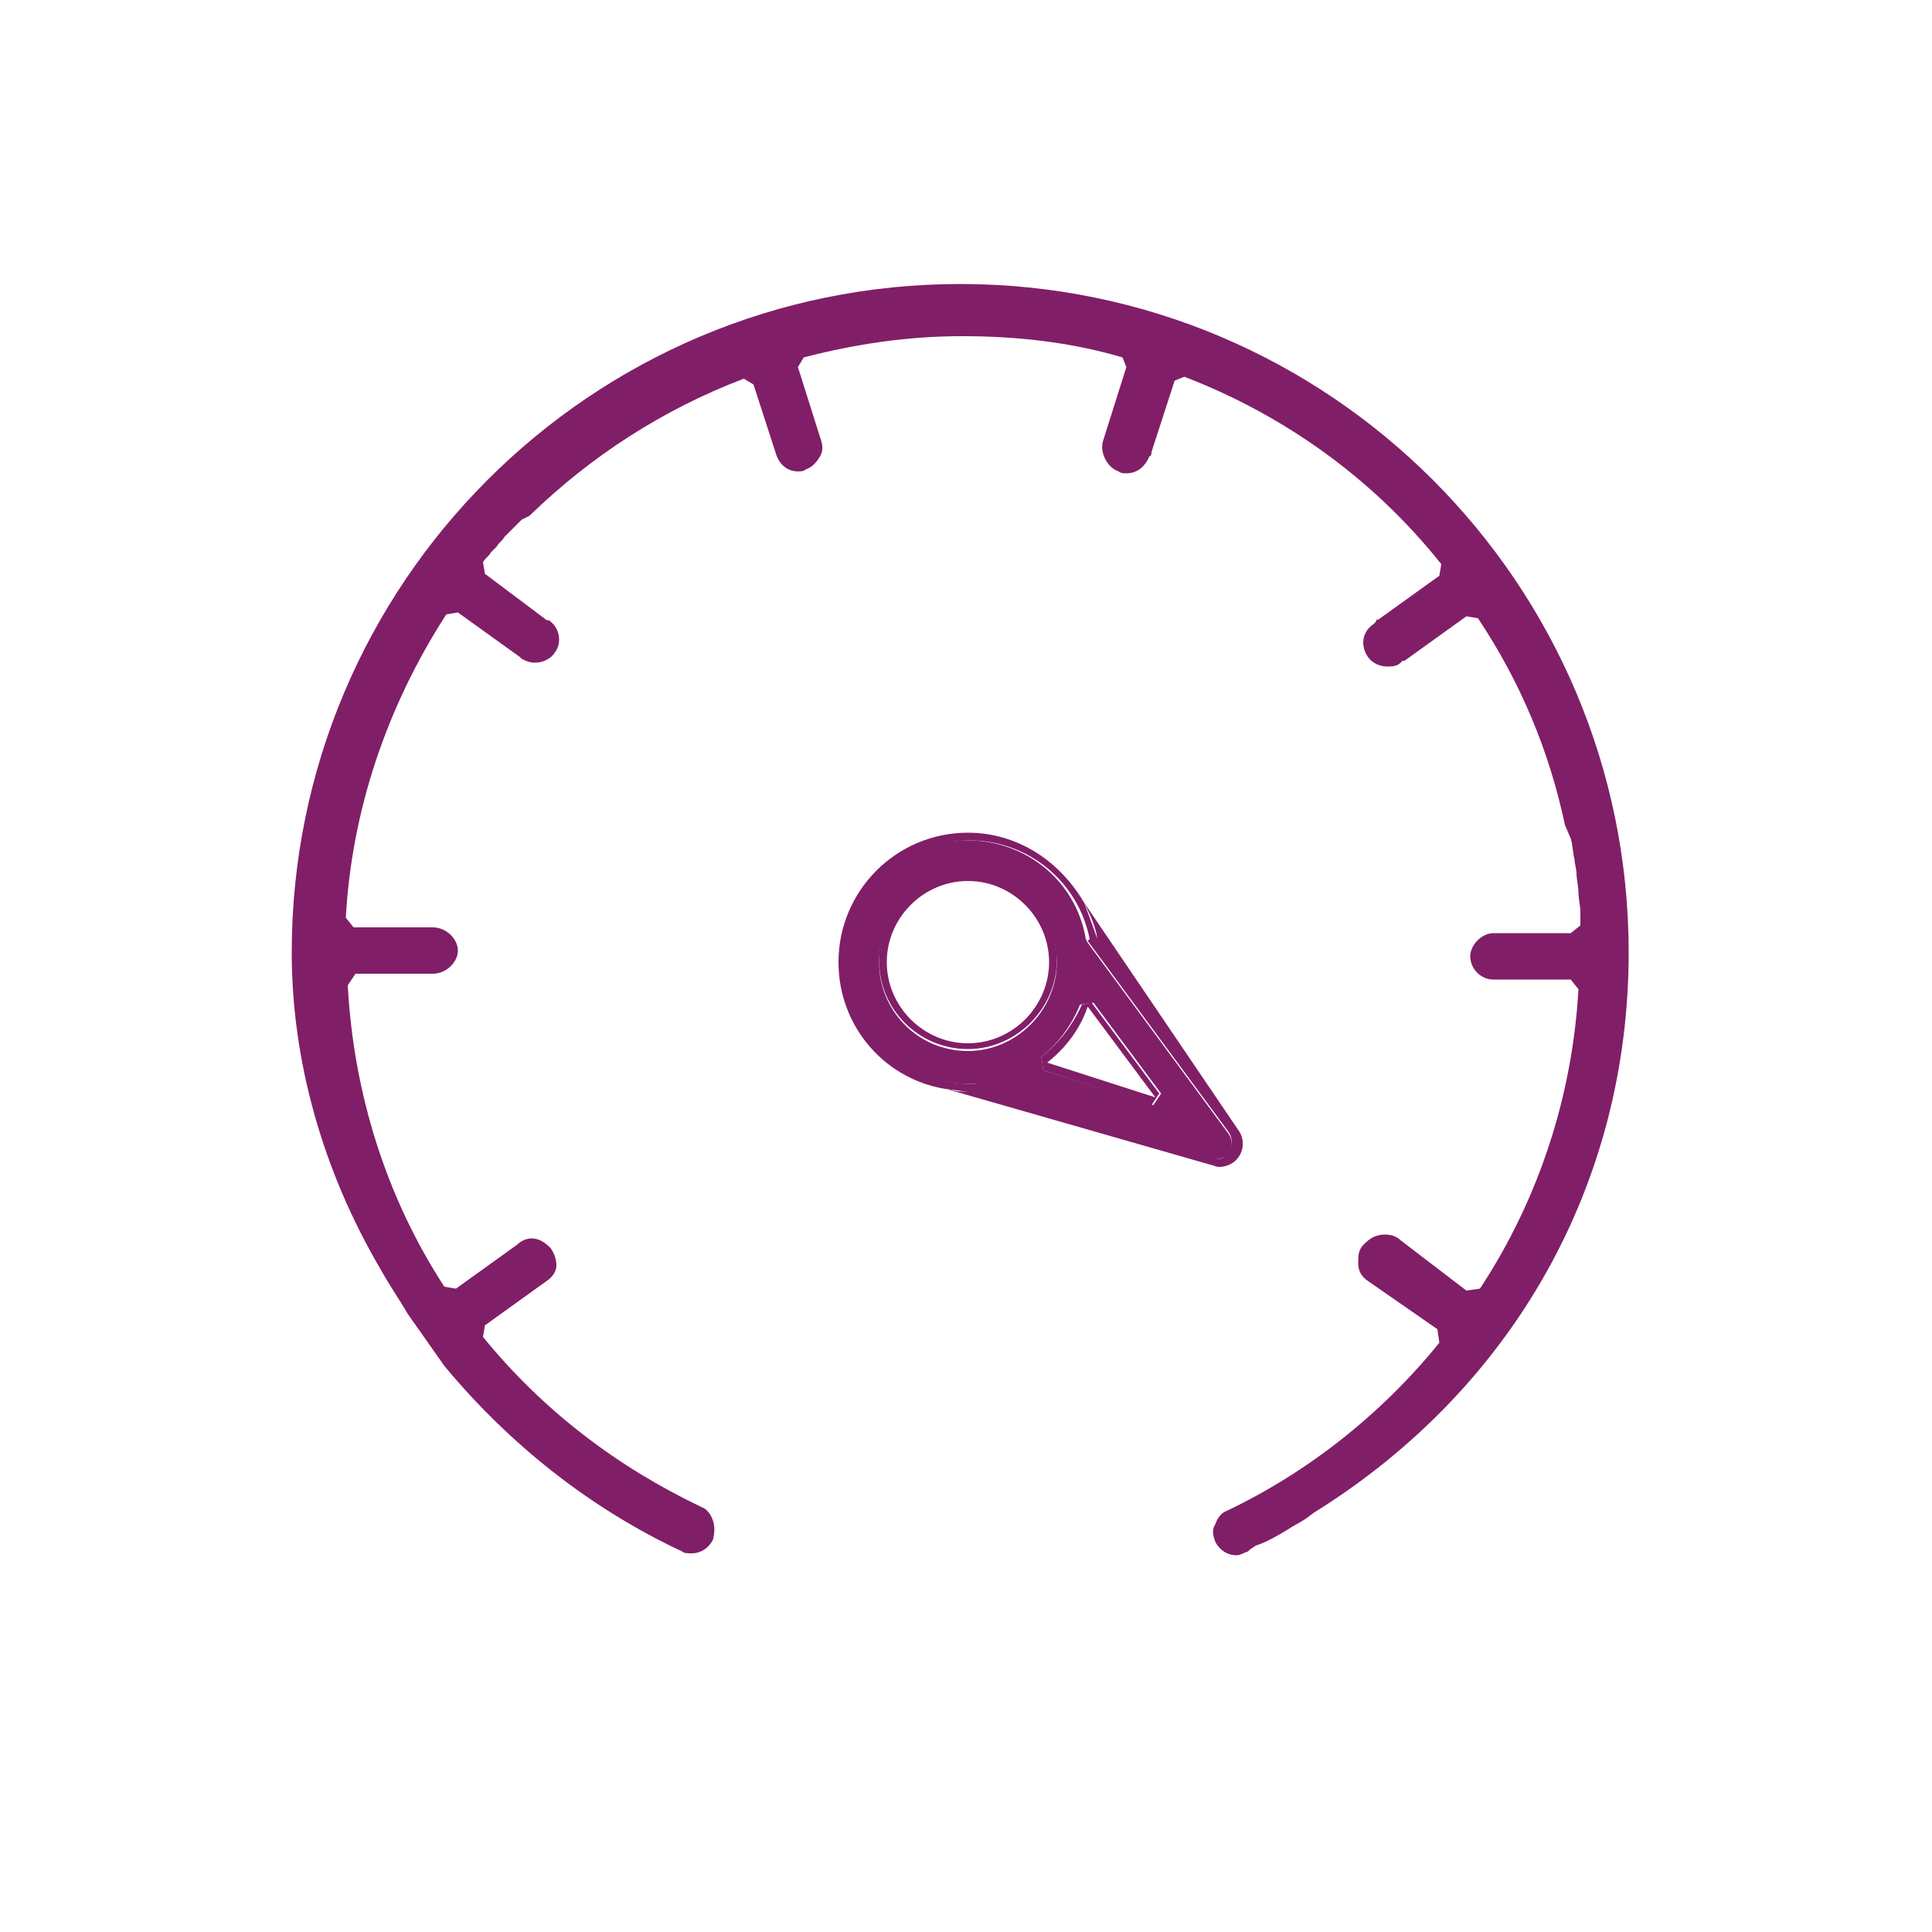 <?xml version="1.0" encoding="utf-8"?>
<!-- Generator: Adobe Illustrator 18.1.1, SVG Export Plug-In . SVG Version: 6.00 Build 0)  -->
<svg version="1.1" xmlns="http://www.w3.org/2000/svg" xmlns:xlink="http://www.w3.org/1999/xlink" x="0px" y="0px"
	 viewBox="0 0 100 100" enable-background="new 0 0 100 100" xml:space="preserve">
<g id="GUIDES">
</g>
<g id="ICONS_-_BLACK" display="none">
	<g display="inline">
		<g>
			<g>
				<path d="M49.1,56.4L49.1,56.4C49,56.4,49.1,56.4,49.1,56.4z"/>
				<path d="M56,46.6c0.2,0.5,0.7,1.9,0.7,1.9C56.5,47.8,56.3,47.2,56,46.6z"/>
				<path d="M49.2,56.4c0.3,0,0.6,0.1,0.9,0.1C50.2,56.4,49.5,56.4,49.2,56.4z"/>
				<path d="M50.1,43.1c-3.7,0-6.7,3-6.7,6.7c0,3.4,2.5,6.2,5.8,6.6c0.3,0,0.9,0.1,0.9,0.1c-0.3,0-0.6,0-0.9-0.1c-0.1,0-0.1,0-0.1,0
					l13.6,3.9c0.1,0,0.2,0.1,0.4,0.1c0.4,0,0.8-0.2,1-0.5c0.3-0.4,0.3-1,0-1.4l-8-11.8c-0.1-0.2-0.1-0.2,0,0
					c0.3,0.6,0.6,1.2,0.7,1.9c0,0-0.5-1.4-0.7-1.9C54.8,44.5,52.6,43.1,50.1,43.1z M56.3,48.7L56.3,48.7l7.3,9.9
					c0.2,0.3,0.2,0.7,0,1C63.5,59.8,63.3,60,63,60c-0.1,0-0.2,0-0.2,0l-12.2-3.9l-0.1,0c0,0-0.3,0-0.3,0c-3.5,0-6.3-2.8-6.3-6.3
					s2.8-6.3,6.3-6.3c3,0,5.6,2.1,6.2,5.1L56.3,48.7z"/>
				<path d="M50.1,45.1c-2.6,0-4.6,2.1-4.6,4.6c0,2.6,2.1,4.6,4.6,4.6s4.6-2.1,4.6-4.6C54.7,47.2,52.6,45.1,50.1,45.1z M50.1,54
					c-2.3,0-4.2-1.9-4.2-4.2s1.9-4.2,4.2-4.2s4.2,1.9,4.2,4.2S52.4,54,50.1,54z"/>
				<path d="M53.9,54.7l0.1,0.7l5.6,1.8l0.4-0.6l-3.5-4.7L56,52C55.5,53.1,54.8,54,53.9,54.7z M56.3,52.1l3.5,4.7l-5.6-1.8
					C55.1,54.3,55.9,53.3,56.3,52.1z"/>
				<path d="M50.1,43.5c-3.5,0-6.3,2.8-6.3,6.3s2.8,6.3,6.3,6.3c0.1,0,0.3,0,0.3,0l0.1,0l12.2,3.9c0.1,0,0.2,0,0.2,0
					c0.3,0,0.5-0.1,0.7-0.3c0.2-0.3,0.2-0.7,0-1l-7.3-9.9l0,0l-0.1-0.2C55.7,45.6,53.1,43.5,50.1,43.5z M50.1,54.4
					c-2.6,0-4.6-2.1-4.6-4.6c0-2.6,2.1-4.6,4.6-4.6s4.6,2.1,4.6,4.6C54.7,52.3,52.6,54.4,50.1,54.4z M56.6,51.9l3.5,4.7l-0.4,0.6
					L54,55.4l-0.1-0.7c0.9-0.7,1.6-1.7,2-2.7L56.6,51.9z"/>
				<path d="M64,80.5c-0.5,0-0.9-0.3-1.1-0.7c-0.1-0.3-0.2-0.6,0-0.9c0.1-0.3,0.3-0.6,0.6-0.7c4.2-2,8-5,11-8.7l-0.1-0.7l-3.6-2.5
					c-0.3-0.2-0.5-0.5-0.5-0.9c0-0.4,0-0.7,0.3-1c0.3-0.3,0.6-0.5,1.1-0.5c0.3,0,0.6,0.1,0.8,0.3l3.4,2.6l0.7-0.1
					c3.1-4.7,4.8-10.1,5.1-15.5l-0.4-0.5l-4,0c-0.7,0-1.2-0.6-1.2-1.2s0.6-1.2,1.2-1.2h4l0.5-0.4l0-0.5l0-0.2c0-0.3-0.1-0.7-0.1-1
					c0-0.3-0.1-0.7-0.1-1c0-0.2-0.1-0.5-0.1-0.7c-0.1-0.4-0.1-0.8-0.2-1.1L81,42.7c-0.8-3.8-2.3-7.4-4.5-10.7l-0.6-0.1l-3.2,2.3l0,0
					l-0.1,0l-0.1,0.1c-0.2,0.2-0.5,0.2-0.7,0.2c-0.4,0-0.8-0.2-1-0.5c-0.4-0.6-0.3-1.3,0.3-1.7l0.1-0.1l0.1-0.2l0,0.1l3.2-2.3
					l0.1-0.6c-3.5-4.4-8.1-7.7-13.3-9.7l-0.5,0.2l-1.2,3.7c0,0.1,0,0.2-0.1,0.2c-0.2,0.5-0.6,0.9-1.2,0.9c-0.1,0-0.3,0-0.4-0.1
					c-0.6-0.2-1-1-0.8-1.6l1.2-3.8l-0.2-0.5c-2.7-0.8-5.5-1.1-8.3-1.1c-2.8,0-5.5,0.4-8.2,1.1L41.3,19l1.2,3.8
					c0.1,0.3,0.1,0.6-0.1,0.9c-0.2,0.3-0.4,0.5-0.7,0.6c-0.1,0.1-0.3,0.1-0.4,0.1c-0.5,0-0.9-0.3-1.1-0.8l-1.2-3.7l-0.5-0.3
					c-4.2,1.6-7.9,4-11.1,7.1L27,26.9c-0.3,0.3-0.6,0.6-0.9,0.9c-0.1,0.2-0.3,0.3-0.4,0.5l-0.3,0.3c-0.1,0.2-0.3,0.3-0.4,0.5
					l0.1,0.6l3.2,2.4l0.1,0c0.6,0.4,0.7,1.2,0.3,1.7c-0.2,0.3-0.6,0.5-1,0.5c-0.3,0-0.5-0.1-0.7-0.2l-0.1-0.1l0,0l-3.2-2.3l-0.6,0.1
					C20,36.6,18.2,42,17.9,47.5l0.4,0.5l4.1,0c0.7,0,1.3,0.6,1.3,1.2s-0.6,1.2-1.3,1.2h-4L18,51c0.3,5.6,2,11,5,15.6l0.6,0.1
					l3.2-2.3c0.2-0.2,0.5-0.3,0.7-0.3c0.4,0,0.7,0.2,1,0.5c0.2,0.3,0.3,0.6,0.3,0.9s-0.2,0.6-0.5,0.8l-3.2,2.3l-0.1,0.6
					c3.1,3.8,6.9,6.7,11.3,8.8c0.3,0.1,0.5,0.4,0.6,0.7c0.1,0.3,0.1,0.6,0,1c-0.2,0.4-0.6,0.7-1.1,0.7c-0.2,0-0.4,0-0.5-0.1
					c-4.7-2.2-8.9-5.5-12.3-9.6L23,70.7L21.1,68c-0.4-0.7-0.9-1.4-1.4-2.3c-3-5.1-4.6-10.8-4.6-16.4c0-19.1,15.5-34.6,34.6-34.6
					s34.6,15.5,34.6,34.6c0,12-6,22.6-16.3,29l-0.4,0.3c-0.3,0.2-0.7,0.4-1,0.6c-0.5,0.3-1,0.6-1.6,0.8l-0.3,0.2l-0.1,0.1
					C64.3,80.4,64.2,80.5,64,80.5z"/>
			</g>
		</g>
	</g>
</g>
<g id="ICONS_-_DARK_PURPLE" display="none">
	<g display="inline">
		<g>
			<g>
				<path fill="#4F2556" d="M49.1,56.4L49.1,56.4C49,56.4,49.1,56.4,49.1,56.4z"/>
				<path fill="#4F2556" d="M56,46.6c0.2,0.5,0.7,1.9,0.7,1.9C56.5,47.8,56.3,47.2,56,46.6z"/>
				<path fill="#4F2556" d="M49.2,56.4c0.3,0,0.6,0.1,0.9,0.1C50.2,56.4,49.5,56.4,49.2,56.4z"/>
				<path fill="#4F2556" d="M50.1,43.1c-3.7,0-6.7,3-6.7,6.7c0,3.4,2.5,6.2,5.8,6.6c0.3,0,0.9,0.1,0.9,0.1c-0.3,0-0.6,0-0.9-0.1
					c-0.1,0-0.1,0-0.1,0l13.6,3.9c0.1,0,0.2,0.1,0.4,0.1c0.4,0,0.8-0.2,1-0.5c0.3-0.4,0.3-1,0-1.4l-8-11.8c-0.1-0.2-0.1-0.2,0,0
					c0.3,0.6,0.6,1.2,0.7,1.9c0,0-0.5-1.4-0.7-1.9C54.8,44.5,52.6,43.1,50.1,43.1z M56.3,48.7L56.3,48.7l7.3,9.9
					c0.2,0.3,0.2,0.7,0,1C63.5,59.8,63.3,60,63,60c-0.1,0-0.2,0-0.2,0l-12.2-3.9l-0.1,0c0,0-0.3,0-0.3,0c-3.5,0-6.3-2.8-6.3-6.3
					s2.8-6.3,6.3-6.3c3,0,5.6,2.1,6.2,5.1L56.3,48.7z"/>
				<path fill="#4F2556" d="M50.1,45.1c-2.6,0-4.6,2.1-4.6,4.6c0,2.6,2.1,4.6,4.6,4.6s4.6-2.1,4.6-4.6
					C54.7,47.2,52.6,45.1,50.1,45.1z M50.1,54c-2.3,0-4.2-1.9-4.2-4.2s1.9-4.2,4.2-4.2s4.2,1.9,4.2,4.2S52.4,54,50.1,54z"/>
				<path fill="#4F2556" d="M53.9,54.7l0.1,0.7l5.6,1.8l0.4-0.6l-3.5-4.7L56,52C55.5,53.1,54.8,54,53.9,54.7z M56.3,52.1l3.5,4.7
					l-5.6-1.8C55.1,54.3,55.9,53.3,56.3,52.1z"/>
				<path fill="#4F2556" d="M50.1,43.5c-3.5,0-6.3,2.8-6.3,6.3s2.8,6.3,6.3,6.3c0.1,0,0.3,0,0.3,0l0.1,0l12.2,3.9c0.1,0,0.2,0,0.2,0
					c0.3,0,0.5-0.1,0.7-0.3c0.2-0.3,0.2-0.7,0-1l-7.3-9.9l0,0l-0.1-0.2C55.7,45.6,53.1,43.5,50.1,43.5z M50.1,54.4
					c-2.6,0-4.6-2.1-4.6-4.6c0-2.6,2.1-4.6,4.6-4.6s4.6,2.1,4.6,4.6C54.7,52.3,52.6,54.4,50.1,54.4z M56.6,51.9l3.5,4.7l-0.4,0.6
					L54,55.4l-0.1-0.7c0.9-0.7,1.6-1.7,2-2.7L56.6,51.9z"/>
				<path fill="#4F2556" d="M64,80.5c-0.5,0-0.9-0.3-1.1-0.7c-0.1-0.3-0.2-0.6,0-0.9c0.1-0.3,0.3-0.6,0.6-0.7c4.2-2,8-5,11-8.7
					l-0.1-0.7l-3.6-2.5c-0.3-0.2-0.5-0.5-0.5-0.9c0-0.4,0-0.7,0.3-1c0.3-0.3,0.6-0.5,1.1-0.5c0.3,0,0.6,0.1,0.8,0.3l3.4,2.6l0.7-0.1
					c3.1-4.7,4.8-10.1,5.1-15.5l-0.4-0.5l-4,0c-0.7,0-1.2-0.6-1.2-1.2s0.6-1.2,1.2-1.2h4l0.5-0.4l0-0.5l0-0.2c0-0.3-0.1-0.7-0.1-1
					c0-0.3-0.1-0.7-0.1-1c0-0.2-0.1-0.5-0.1-0.7c-0.1-0.4-0.1-0.8-0.2-1.1L81,42.7c-0.8-3.8-2.3-7.4-4.5-10.7l-0.6-0.1l-3.2,2.3l0,0
					l-0.1,0l-0.1,0.1c-0.2,0.2-0.5,0.2-0.7,0.2c-0.4,0-0.8-0.2-1-0.5c-0.4-0.6-0.3-1.3,0.3-1.7l0.1-0.1l0.1-0.2l0,0.1l3.2-2.3
					l0.1-0.6c-3.5-4.4-8.1-7.7-13.3-9.7l-0.5,0.2l-1.2,3.7c0,0.1,0,0.2-0.1,0.2c-0.2,0.5-0.6,0.9-1.2,0.9c-0.1,0-0.3,0-0.4-0.1
					c-0.6-0.2-1-1-0.8-1.6l1.2-3.8l-0.2-0.5c-2.7-0.8-5.5-1.1-8.3-1.1c-2.8,0-5.5,0.4-8.2,1.1L41.3,19l1.2,3.8
					c0.1,0.3,0.1,0.6-0.1,0.9c-0.2,0.3-0.4,0.5-0.7,0.6c-0.1,0.1-0.3,0.1-0.4,0.1c-0.5,0-0.9-0.3-1.1-0.8l-1.2-3.7l-0.5-0.3
					c-4.2,1.6-7.9,4-11.1,7.1L27,26.9c-0.3,0.3-0.6,0.6-0.9,0.9c-0.1,0.2-0.3,0.3-0.4,0.5l-0.3,0.3c-0.1,0.2-0.3,0.3-0.4,0.5
					l0.1,0.6l3.2,2.4l0.1,0c0.6,0.4,0.7,1.2,0.3,1.7c-0.2,0.3-0.6,0.5-1,0.5c-0.3,0-0.5-0.1-0.7-0.2l-0.1-0.1l0,0l-3.2-2.3l-0.6,0.1
					C20,36.6,18.2,42,17.9,47.5l0.4,0.5l4.1,0c0.7,0,1.3,0.6,1.3,1.2s-0.6,1.2-1.3,1.2h-4L18,51c0.3,5.6,2,11,5,15.6l0.6,0.1
					l3.2-2.3c0.2-0.2,0.5-0.3,0.7-0.3c0.4,0,0.7,0.2,1,0.5c0.2,0.3,0.3,0.6,0.3,0.9s-0.2,0.6-0.5,0.8l-3.2,2.3l-0.1,0.6
					c3.1,3.8,6.9,6.7,11.3,8.8c0.3,0.1,0.5,0.4,0.6,0.7c0.1,0.3,0.1,0.6,0,1c-0.2,0.4-0.6,0.7-1.1,0.7c-0.2,0-0.4,0-0.5-0.1
					c-4.7-2.2-8.9-5.5-12.3-9.6L23,70.7L21.1,68c-0.4-0.7-0.9-1.4-1.4-2.3c-3-5.1-4.6-10.8-4.6-16.4c0-19.1,15.5-34.6,34.6-34.6
					s34.6,15.5,34.6,34.6c0,12-6,22.6-16.3,29l-0.4,0.3c-0.3,0.2-0.7,0.4-1,0.6c-0.5,0.3-1,0.6-1.6,0.8l-0.3,0.2l-0.1,0.1
					C64.3,80.4,64.2,80.5,64,80.5z"/>
			</g>
		</g>
	</g>
</g>
<g id="ICONS_-_WARM_GREY" display="none">
	<g display="inline">
		<g>
			<g>
				<path fill="#534C63" d="M49.1,56.4L49.1,56.4C49,56.4,49.1,56.4,49.1,56.4z"/>
				<path fill="#534C63" d="M56,46.6c0.2,0.5,0.7,1.9,0.7,1.9C56.5,47.8,56.3,47.2,56,46.6z"/>
				<path fill="#534C63" d="M49.2,56.4c0.3,0,0.6,0.1,0.9,0.1C50.2,56.4,49.5,56.4,49.2,56.4z"/>
				<path fill="#534C63" d="M50.1,43.1c-3.7,0-6.7,3-6.7,6.7c0,3.4,2.5,6.2,5.8,6.6c0.3,0,0.9,0.1,0.9,0.1c-0.3,0-0.6,0-0.9-0.1
					c-0.1,0-0.1,0-0.1,0l13.6,3.9c0.1,0,0.2,0.1,0.4,0.1c0.4,0,0.8-0.2,1-0.5c0.3-0.4,0.3-1,0-1.4l-8-11.8c-0.1-0.2-0.1-0.2,0,0
					c0.3,0.6,0.6,1.2,0.7,1.9c0,0-0.5-1.4-0.7-1.9C54.8,44.5,52.6,43.1,50.1,43.1z M56.3,48.7L56.3,48.7l7.3,9.9
					c0.2,0.3,0.2,0.7,0,1C63.5,59.8,63.3,60,63,60c-0.1,0-0.2,0-0.2,0l-12.2-3.9l-0.1,0c0,0-0.3,0-0.3,0c-3.5,0-6.3-2.8-6.3-6.3
					s2.8-6.3,6.3-6.3c3,0,5.6,2.1,6.2,5.1L56.3,48.7z"/>
				<path fill="#534C63" d="M50.1,45.1c-2.6,0-4.6,2.1-4.6,4.6c0,2.6,2.1,4.6,4.6,4.6s4.6-2.1,4.6-4.6
					C54.7,47.2,52.6,45.1,50.1,45.1z M50.1,54c-2.3,0-4.2-1.9-4.2-4.2s1.9-4.2,4.2-4.2s4.2,1.9,4.2,4.2S52.4,54,50.1,54z"/>
				<path fill="#534C63" d="M53.9,54.7l0.1,0.7l5.6,1.8l0.4-0.6l-3.5-4.7L56,52C55.5,53.1,54.8,54,53.9,54.7z M56.3,52.1l3.5,4.7
					l-5.6-1.8C55.1,54.3,55.9,53.3,56.3,52.1z"/>
				<path fill="#534C63" d="M50.1,43.5c-3.5,0-6.3,2.8-6.3,6.3s2.8,6.3,6.3,6.3c0.1,0,0.3,0,0.3,0l0.1,0l12.2,3.9c0.1,0,0.2,0,0.2,0
					c0.3,0,0.5-0.1,0.7-0.3c0.2-0.3,0.2-0.7,0-1l-7.3-9.9l0,0l-0.1-0.2C55.7,45.6,53.1,43.5,50.1,43.5z M50.1,54.4
					c-2.6,0-4.6-2.1-4.6-4.6c0-2.6,2.1-4.6,4.6-4.6s4.6,2.1,4.6,4.6C54.7,52.3,52.6,54.4,50.1,54.4z M56.6,51.9l3.5,4.7l-0.4,0.6
					L54,55.4l-0.1-0.7c0.9-0.7,1.6-1.7,2-2.7L56.6,51.9z"/>
				<path fill="#534C63" d="M64,80.5c-0.5,0-0.9-0.3-1.1-0.7c-0.1-0.3-0.2-0.6,0-0.9c0.1-0.3,0.3-0.6,0.6-0.7c4.2-2,8-5,11-8.7
					l-0.1-0.7l-3.6-2.5c-0.3-0.2-0.5-0.5-0.5-0.9c0-0.4,0-0.7,0.3-1c0.3-0.3,0.6-0.5,1.1-0.5c0.3,0,0.6,0.1,0.8,0.3l3.4,2.6l0.7-0.1
					c3.1-4.7,4.8-10.1,5.1-15.5l-0.4-0.5l-4,0c-0.7,0-1.2-0.6-1.2-1.2s0.6-1.2,1.2-1.2h4l0.5-0.4l0-0.5l0-0.2c0-0.3-0.1-0.7-0.1-1
					c0-0.3-0.1-0.7-0.1-1c0-0.2-0.1-0.5-0.1-0.7c-0.1-0.4-0.1-0.8-0.2-1.1L81,42.7c-0.8-3.8-2.3-7.4-4.5-10.7l-0.6-0.1l-3.2,2.3l0,0
					l-0.1,0l-0.1,0.1c-0.2,0.2-0.5,0.2-0.7,0.2c-0.4,0-0.8-0.2-1-0.5c-0.4-0.6-0.3-1.3,0.3-1.7l0.1-0.1l0.1-0.2l0,0.1l3.2-2.3
					l0.1-0.6c-3.5-4.4-8.1-7.7-13.3-9.7l-0.5,0.2l-1.2,3.7c0,0.1,0,0.2-0.1,0.2c-0.2,0.5-0.6,0.9-1.2,0.9c-0.1,0-0.3,0-0.4-0.1
					c-0.6-0.2-1-1-0.8-1.6l1.2-3.8l-0.2-0.5c-2.7-0.8-5.5-1.1-8.3-1.1c-2.8,0-5.5,0.4-8.2,1.1L41.3,19l1.2,3.8
					c0.1,0.3,0.1,0.6-0.1,0.9c-0.2,0.3-0.4,0.5-0.7,0.6c-0.1,0.1-0.3,0.1-0.4,0.1c-0.5,0-0.9-0.3-1.1-0.8l-1.2-3.7l-0.5-0.3
					c-4.2,1.6-7.9,4-11.1,7.1L27,26.9c-0.3,0.3-0.6,0.6-0.9,0.9c-0.1,0.2-0.3,0.3-0.4,0.5l-0.3,0.3c-0.1,0.2-0.3,0.3-0.4,0.5
					l0.1,0.6l3.2,2.4l0.1,0c0.6,0.4,0.7,1.2,0.3,1.7c-0.2,0.3-0.6,0.5-1,0.5c-0.3,0-0.5-0.1-0.7-0.2l-0.1-0.1l0,0l-3.2-2.3l-0.6,0.1
					C20,36.6,18.2,42,17.9,47.5l0.4,0.5l4.1,0c0.7,0,1.3,0.6,1.3,1.2s-0.6,1.2-1.3,1.2h-4L18,51c0.3,5.6,2,11,5,15.6l0.6,0.1
					l3.2-2.3c0.2-0.2,0.5-0.3,0.7-0.3c0.4,0,0.7,0.2,1,0.5c0.2,0.3,0.3,0.6,0.3,0.9s-0.2,0.6-0.5,0.8l-3.2,2.3l-0.1,0.6
					c3.1,3.8,6.9,6.7,11.3,8.8c0.3,0.1,0.5,0.4,0.6,0.7c0.1,0.3,0.1,0.6,0,1c-0.2,0.4-0.6,0.7-1.1,0.7c-0.2,0-0.4,0-0.5-0.1
					c-4.7-2.2-8.9-5.5-12.3-9.6L23,70.7L21.1,68c-0.4-0.7-0.9-1.4-1.4-2.3c-3-5.1-4.6-10.8-4.6-16.4c0-19.1,15.5-34.6,34.6-34.6
					s34.6,15.5,34.6,34.6c0,12-6,22.6-16.3,29l-0.4,0.3c-0.3,0.2-0.7,0.4-1,0.6c-0.5,0.3-1,0.6-1.6,0.8l-0.3,0.2l-0.1,0.1
					C64.3,80.4,64.2,80.5,64,80.5z"/>
			</g>
		</g>
	</g>
</g>
<g id="ICONS_-_SKRILL_TEAL" display="none">
	<g display="inline">
		<g>
			<g>
				<path fill="#41AEB5" d="M49.1,56.4L49.1,56.4C49,56.4,49.1,56.4,49.1,56.4z"/>
				<path fill="#41AEB5" d="M56,46.6c0.2,0.5,0.7,1.9,0.7,1.9C56.5,47.8,56.3,47.2,56,46.6z"/>
				<path fill="#41AEB5" d="M49.2,56.4c0.3,0,0.6,0.1,0.9,0.1C50.2,56.4,49.5,56.4,49.2,56.4z"/>
				<path fill="#41AEB5" d="M50.1,43.1c-3.7,0-6.7,3-6.7,6.7c0,3.4,2.5,6.2,5.8,6.6c0.3,0,0.9,0.1,0.9,0.1c-0.3,0-0.6,0-0.9-0.1
					c-0.1,0-0.1,0-0.1,0l13.6,3.9c0.1,0,0.2,0.1,0.4,0.1c0.4,0,0.8-0.2,1-0.5c0.3-0.4,0.3-1,0-1.4l-8-11.8c-0.1-0.2-0.1-0.2,0,0
					c0.3,0.6,0.6,1.2,0.7,1.9c0,0-0.5-1.4-0.7-1.9C54.8,44.5,52.6,43.1,50.1,43.1z M56.3,48.7L56.3,48.7l7.3,9.9
					c0.2,0.3,0.2,0.7,0,1C63.5,59.8,63.3,60,63,60c-0.1,0-0.2,0-0.2,0l-12.2-3.9l-0.1,0c0,0-0.3,0-0.3,0c-3.5,0-6.3-2.8-6.3-6.3
					s2.8-6.3,6.3-6.3c3,0,5.6,2.1,6.2,5.1L56.3,48.7z"/>
				<path fill="#41AEB5" d="M50.1,45.1c-2.6,0-4.6,2.1-4.6,4.6c0,2.6,2.1,4.6,4.6,4.6s4.6-2.1,4.6-4.6
					C54.7,47.2,52.6,45.1,50.1,45.1z M50.1,54c-2.3,0-4.2-1.9-4.2-4.2s1.9-4.2,4.2-4.2s4.2,1.9,4.2,4.2S52.4,54,50.1,54z"/>
				<path fill="#41AEB5" d="M53.9,54.7l0.1,0.7l5.6,1.8l0.4-0.6l-3.5-4.7L56,52C55.5,53.1,54.8,54,53.9,54.7z M56.3,52.1l3.5,4.7
					l-5.6-1.8C55.1,54.3,55.9,53.3,56.3,52.1z"/>
				<path fill="#41AEB5" d="M50.1,43.5c-3.5,0-6.3,2.8-6.3,6.3s2.8,6.3,6.3,6.3c0.1,0,0.3,0,0.3,0l0.1,0l12.2,3.9c0.1,0,0.2,0,0.2,0
					c0.3,0,0.5-0.1,0.7-0.3c0.2-0.3,0.2-0.7,0-1l-7.3-9.9l0,0l-0.1-0.2C55.7,45.6,53.1,43.5,50.1,43.5z M50.1,54.4
					c-2.6,0-4.6-2.1-4.6-4.6c0-2.6,2.1-4.6,4.6-4.6s4.6,2.1,4.6,4.6C54.7,52.3,52.6,54.4,50.1,54.4z M56.6,51.9l3.5,4.7l-0.4,0.6
					L54,55.4l-0.1-0.7c0.9-0.7,1.6-1.7,2-2.7L56.6,51.9z"/>
				<path fill="#41AEB5" d="M64,80.5c-0.5,0-0.9-0.3-1.1-0.7c-0.1-0.3-0.2-0.6,0-0.9c0.1-0.3,0.3-0.6,0.6-0.7c4.2-2,8-5,11-8.7
					l-0.1-0.7l-3.6-2.5c-0.3-0.2-0.5-0.5-0.5-0.9c0-0.4,0-0.7,0.3-1c0.3-0.3,0.6-0.5,1.1-0.5c0.3,0,0.6,0.1,0.8,0.3l3.4,2.6l0.7-0.1
					c3.1-4.7,4.8-10.1,5.1-15.5l-0.4-0.5l-4,0c-0.7,0-1.2-0.6-1.2-1.2s0.6-1.2,1.2-1.2h4l0.5-0.4l0-0.5l0-0.2c0-0.3-0.1-0.7-0.1-1
					c0-0.3-0.1-0.7-0.1-1c0-0.2-0.1-0.5-0.1-0.7c-0.1-0.4-0.1-0.8-0.2-1.1L81,42.7c-0.8-3.8-2.3-7.4-4.5-10.7l-0.6-0.1l-3.2,2.3l0,0
					l-0.1,0l-0.1,0.1c-0.2,0.2-0.5,0.2-0.7,0.2c-0.4,0-0.8-0.2-1-0.5c-0.4-0.6-0.3-1.3,0.3-1.7l0.1-0.1l0.1-0.2l0,0.1l3.2-2.3
					l0.1-0.6c-3.5-4.4-8.1-7.7-13.3-9.7l-0.5,0.2l-1.2,3.7c0,0.1,0,0.2-0.1,0.2c-0.2,0.5-0.6,0.9-1.2,0.9c-0.1,0-0.3,0-0.4-0.1
					c-0.6-0.2-1-1-0.8-1.6l1.2-3.8l-0.2-0.5c-2.7-0.8-5.5-1.1-8.3-1.1c-2.8,0-5.5,0.4-8.2,1.1L41.3,19l1.2,3.8
					c0.1,0.3,0.1,0.6-0.1,0.9c-0.2,0.3-0.4,0.5-0.7,0.6c-0.1,0.1-0.3,0.1-0.4,0.1c-0.5,0-0.9-0.3-1.1-0.8l-1.2-3.7l-0.5-0.3
					c-4.2,1.6-7.9,4-11.1,7.1L27,26.9c-0.3,0.3-0.6,0.6-0.9,0.9c-0.1,0.2-0.3,0.3-0.4,0.5l-0.3,0.3c-0.1,0.2-0.3,0.3-0.4,0.5
					l0.1,0.6l3.2,2.4l0.1,0c0.6,0.4,0.7,1.2,0.3,1.7c-0.2,0.3-0.6,0.5-1,0.5c-0.3,0-0.5-0.1-0.7-0.2l-0.1-0.1l0,0l-3.2-2.3l-0.6,0.1
					C20,36.6,18.2,42,17.9,47.5l0.4,0.5l4.1,0c0.7,0,1.3,0.6,1.3,1.2s-0.6,1.2-1.3,1.2h-4L18,51c0.3,5.6,2,11,5,15.6l0.6,0.1
					l3.2-2.3c0.2-0.2,0.5-0.3,0.7-0.3c0.4,0,0.7,0.2,1,0.5c0.2,0.3,0.3,0.6,0.3,0.9s-0.2,0.6-0.5,0.8l-3.2,2.3l-0.1,0.6
					c3.1,3.8,6.9,6.7,11.3,8.8c0.3,0.1,0.5,0.4,0.6,0.7c0.1,0.3,0.1,0.6,0,1c-0.2,0.4-0.6,0.7-1.1,0.7c-0.2,0-0.4,0-0.5-0.1
					c-4.7-2.2-8.9-5.5-12.3-9.6L23,70.7L21.1,68c-0.4-0.7-0.9-1.4-1.4-2.3c-3-5.1-4.6-10.8-4.6-16.4c0-19.1,15.5-34.6,34.6-34.6
					s34.6,15.5,34.6,34.6c0,12-6,22.6-16.3,29l-0.4,0.3c-0.3,0.2-0.7,0.4-1,0.6c-0.5,0.3-1,0.6-1.6,0.8l-0.3,0.2l-0.1,0.1
					C64.3,80.4,64.2,80.5,64,80.5z"/>
			</g>
		</g>
	</g>
</g>
<g id="ICONS_-_SKRILL_PURPLE">
	<g>
		<g>
			<g>
				<path fill="#811E68" d="M49.1,56.4L49.1,56.4C49,56.4,49.1,56.4,49.1,56.4z"/>
				<path fill="#811E68" d="M56,46.6c0.2,0.5,0.7,1.9,0.7,1.9C56.5,47.8,56.3,47.2,56,46.6z"/>
				<path fill="#811E68" d="M49.2,56.4c0.3,0,0.6,0.1,0.9,0.1C50.2,56.4,49.5,56.4,49.2,56.4z"/>
				<path fill="#811E68" d="M50.1,43.1c-3.7,0-6.7,3-6.7,6.7c0,3.4,2.5,6.2,5.8,6.6c0.3,0,0.9,0.1,0.9,0.1c-0.3,0-0.6,0-0.9-0.1
					c-0.1,0-0.1,0-0.1,0l13.6,3.9c0.1,0,0.2,0.1,0.4,0.1c0.4,0,0.8-0.2,1-0.5c0.3-0.4,0.3-1,0-1.4l-8-11.8c-0.1-0.2-0.1-0.2,0,0
					c0.3,0.6,0.6,1.2,0.7,1.9c0,0-0.5-1.4-0.7-1.9C54.8,44.5,52.6,43.1,50.1,43.1z M56.3,48.7L56.3,48.7l7.3,9.9
					c0.2,0.3,0.2,0.7,0,1C63.5,59.8,63.3,60,63,60c-0.1,0-0.2,0-0.2,0l-12.2-3.9l-0.1,0c0,0-0.3,0-0.3,0c-3.5,0-6.3-2.8-6.3-6.3
					s2.8-6.3,6.3-6.3c3,0,5.6,2.1,6.2,5.1L56.3,48.7z"/>
				<path fill="#811E68" d="M50.1,45.1c-2.6,0-4.6,2.1-4.6,4.6c0,2.6,2.1,4.6,4.6,4.6s4.6-2.1,4.6-4.6
					C54.7,47.2,52.6,45.1,50.1,45.1z M50.1,54c-2.3,0-4.2-1.9-4.2-4.2s1.9-4.2,4.2-4.2s4.2,1.9,4.2,4.2S52.4,54,50.1,54z"/>
				<path fill="#811E68" d="M53.9,54.7l0.1,0.7l5.6,1.8l0.4-0.6l-3.5-4.7L56,52C55.5,53.1,54.8,54,53.9,54.7z M56.3,52.1l3.5,4.7
					l-5.6-1.8C55.1,54.3,55.9,53.3,56.3,52.1z"/>
				<path fill="#811E68" d="M50.1,43.5c-3.5,0-6.3,2.8-6.3,6.3s2.8,6.3,6.3,6.3c0.1,0,0.3,0,0.3,0l0.1,0l12.2,3.9c0.1,0,0.2,0,0.2,0
					c0.3,0,0.5-0.1,0.7-0.3c0.2-0.3,0.2-0.7,0-1l-7.3-9.9l0,0l-0.1-0.2C55.7,45.6,53.1,43.5,50.1,43.5z M50.1,54.4
					c-2.6,0-4.6-2.1-4.6-4.6c0-2.6,2.1-4.6,4.6-4.6s4.6,2.1,4.6,4.6C54.7,52.3,52.6,54.4,50.1,54.4z M56.6,51.9l3.5,4.7l-0.4,0.6
					L54,55.4l-0.1-0.7c0.9-0.7,1.6-1.7,2-2.7L56.6,51.9z"/>
				<path fill="#811E68" d="M64,80.5c-0.5,0-0.9-0.3-1.1-0.7c-0.1-0.3-0.2-0.6,0-0.9c0.1-0.3,0.3-0.6,0.6-0.7c4.2-2,8-5,11-8.7
					l-0.1-0.7l-3.6-2.5c-0.3-0.2-0.5-0.5-0.5-0.9c0-0.4,0-0.7,0.3-1c0.3-0.3,0.6-0.5,1.1-0.5c0.3,0,0.6,0.1,0.8,0.3l3.4,2.6l0.7-0.1
					c3.1-4.7,4.8-10.1,5.1-15.5l-0.4-0.5l-4,0c-0.7,0-1.2-0.6-1.2-1.2s0.6-1.2,1.2-1.2h4l0.5-0.4l0-0.5l0-0.2c0-0.3-0.1-0.7-0.1-1
					c0-0.3-0.1-0.7-0.1-1c0-0.2-0.1-0.5-0.1-0.7c-0.1-0.4-0.1-0.8-0.2-1.1L81,42.7c-0.8-3.8-2.3-7.4-4.5-10.7l-0.6-0.1l-3.2,2.3l0,0
					l-0.1,0l-0.1,0.1c-0.2,0.2-0.5,0.2-0.7,0.2c-0.4,0-0.8-0.2-1-0.5c-0.4-0.6-0.3-1.3,0.3-1.7l0.1-0.1l0.1-0.2l0,0.1l3.2-2.3
					l0.1-0.6c-3.5-4.4-8.1-7.7-13.3-9.7l-0.5,0.2l-1.2,3.7c0,0.1,0,0.2-0.1,0.2c-0.2,0.5-0.6,0.9-1.2,0.9c-0.1,0-0.3,0-0.4-0.1
					c-0.6-0.2-1-1-0.8-1.6l1.2-3.8l-0.2-0.5c-2.7-0.8-5.5-1.1-8.3-1.1c-2.8,0-5.5,0.4-8.2,1.1L41.3,19l1.2,3.8
					c0.1,0.3,0.1,0.6-0.1,0.9c-0.2,0.3-0.4,0.5-0.7,0.6c-0.1,0.1-0.3,0.1-0.4,0.1c-0.5,0-0.9-0.3-1.1-0.8l-1.2-3.7l-0.5-0.3
					c-4.2,1.6-7.9,4-11.1,7.1L27,26.9c-0.3,0.3-0.6,0.6-0.9,0.9c-0.1,0.2-0.3,0.3-0.4,0.5l-0.3,0.3c-0.1,0.2-0.3,0.3-0.4,0.5
					l0.1,0.6l3.2,2.4l0.1,0c0.6,0.4,0.7,1.2,0.3,1.7c-0.2,0.3-0.6,0.5-1,0.5c-0.3,0-0.5-0.1-0.7-0.2l-0.1-0.1l0,0l-3.2-2.3l-0.6,0.1
					C20,36.6,18.2,42,17.9,47.5l0.4,0.5l4.1,0c0.7,0,1.3,0.6,1.3,1.2s-0.6,1.2-1.3,1.2h-4L18,51c0.3,5.6,2,11,5,15.6l0.6,0.1
					l3.2-2.3c0.2-0.2,0.5-0.3,0.7-0.3c0.4,0,0.7,0.2,1,0.5c0.2,0.3,0.3,0.6,0.3,0.9s-0.2,0.6-0.5,0.8l-3.2,2.3l-0.1,0.6
					c3.1,3.8,6.9,6.7,11.3,8.8c0.3,0.1,0.5,0.4,0.6,0.7c0.1,0.3,0.1,0.6,0,1c-0.2,0.4-0.6,0.7-1.1,0.7c-0.2,0-0.4,0-0.5-0.1
					c-4.7-2.2-8.9-5.5-12.3-9.6L23,70.7L21.1,68c-0.4-0.7-0.9-1.4-1.4-2.3c-3-5.1-4.6-10.8-4.6-16.4c0-19.1,15.5-34.6,34.6-34.6
					s34.6,15.5,34.6,34.6c0,12-6,22.6-16.3,29l-0.4,0.3c-0.3,0.2-0.7,0.4-1,0.6c-0.5,0.3-1,0.6-1.6,0.8l-0.3,0.2l-0.1,0.1
					C64.3,80.4,64.2,80.5,64,80.5z"/>
			</g>
		</g>
	</g>
</g>
<g id="ICONS_-_WHITE" display="none">
	<g display="inline">
		<g>
			<g>
				<path fill="#FFFFFF" d="M49.1,56.4L49.1,56.4C49,56.4,49.1,56.4,49.1,56.4z"/>
				<path fill="#FFFFFF" d="M56,46.6c0.2,0.5,0.7,1.9,0.7,1.9C56.5,47.8,56.3,47.2,56,46.6z"/>
				<path fill="#FFFFFF" d="M49.2,56.4c0.3,0,0.6,0.1,0.9,0.1C50.2,56.4,49.5,56.4,49.2,56.4z"/>
				<path fill="#FFFFFF" d="M50.1,43.1c-3.7,0-6.7,3-6.7,6.7c0,3.4,2.5,6.2,5.8,6.6c0.3,0,0.9,0.1,0.9,0.1c-0.3,0-0.6,0-0.9-0.1
					c-0.1,0-0.1,0-0.1,0l13.6,3.9c0.1,0,0.2,0.1,0.4,0.1c0.4,0,0.8-0.2,1-0.5c0.3-0.4,0.3-1,0-1.4l-8-11.8c-0.1-0.2-0.1-0.2,0,0
					c0.3,0.6,0.6,1.2,0.7,1.9c0,0-0.5-1.4-0.7-1.9C54.8,44.5,52.6,43.1,50.1,43.1z M56.3,48.7L56.3,48.7l7.3,9.9
					c0.2,0.3,0.2,0.7,0,1C63.5,59.8,63.3,60,63,60c-0.1,0-0.2,0-0.2,0l-12.2-3.9l-0.1,0c0,0-0.3,0-0.3,0c-3.5,0-6.3-2.8-6.3-6.3
					s2.8-6.3,6.3-6.3c3,0,5.6,2.1,6.2,5.1L56.3,48.7z"/>
				<path fill="#FFFFFF" d="M50.1,45.1c-2.6,0-4.6,2.1-4.6,4.6c0,2.6,2.1,4.6,4.6,4.6s4.6-2.1,4.6-4.6
					C54.7,47.2,52.6,45.1,50.1,45.1z M50.1,54c-2.3,0-4.2-1.9-4.2-4.2s1.9-4.2,4.2-4.2s4.2,1.9,4.2,4.2S52.4,54,50.1,54z"/>
				<path fill="#FFFFFF" d="M53.9,54.7l0.1,0.7l5.6,1.8l0.4-0.6l-3.5-4.7L56,52C55.5,53.1,54.8,54,53.9,54.7z M56.3,52.1l3.5,4.7
					l-5.6-1.8C55.1,54.3,55.9,53.3,56.3,52.1z"/>
				<path fill="#FFFFFF" d="M50.1,43.5c-3.5,0-6.3,2.8-6.3,6.3s2.8,6.3,6.3,6.3c0.1,0,0.3,0,0.3,0l0.1,0l12.2,3.9c0.1,0,0.2,0,0.2,0
					c0.3,0,0.5-0.1,0.7-0.3c0.2-0.3,0.2-0.7,0-1l-7.3-9.9l0,0l-0.1-0.2C55.7,45.6,53.1,43.5,50.1,43.5z M50.1,54.4
					c-2.6,0-4.6-2.1-4.6-4.6c0-2.6,2.1-4.6,4.6-4.6s4.6,2.1,4.6,4.6C54.7,52.3,52.6,54.4,50.1,54.4z M56.6,51.9l3.5,4.7l-0.4,0.6
					L54,55.4l-0.1-0.7c0.9-0.7,1.6-1.7,2-2.7L56.6,51.9z"/>
				<path fill="#FFFFFF" d="M64,80.5c-0.5,0-0.9-0.3-1.1-0.7c-0.1-0.3-0.2-0.6,0-0.9c0.1-0.3,0.3-0.6,0.6-0.7c4.2-2,8-5,11-8.7
					l-0.1-0.7l-3.6-2.5c-0.3-0.2-0.5-0.5-0.5-0.9c0-0.4,0-0.7,0.3-1c0.3-0.3,0.6-0.5,1.1-0.5c0.3,0,0.6,0.1,0.8,0.3l3.4,2.6l0.7-0.1
					c3.1-4.7,4.8-10.1,5.1-15.5l-0.4-0.5l-4,0c-0.7,0-1.2-0.6-1.2-1.2s0.6-1.2,1.2-1.2h4l0.5-0.4l0-0.5l0-0.2c0-0.3-0.1-0.7-0.1-1
					c0-0.3-0.1-0.7-0.1-1c0-0.2-0.1-0.5-0.1-0.7c-0.1-0.4-0.1-0.8-0.2-1.1L81,42.7c-0.8-3.8-2.3-7.4-4.5-10.7l-0.6-0.1l-3.2,2.3l0,0
					l-0.1,0l-0.1,0.1c-0.2,0.2-0.5,0.2-0.7,0.2c-0.4,0-0.8-0.2-1-0.5c-0.4-0.6-0.3-1.3,0.3-1.7l0.1-0.1l0.1-0.2l0,0.1l3.2-2.3
					l0.1-0.6c-3.5-4.4-8.1-7.7-13.3-9.7l-0.5,0.2l-1.2,3.7c0,0.1,0,0.2-0.1,0.2c-0.2,0.5-0.6,0.9-1.2,0.9c-0.1,0-0.3,0-0.4-0.1
					c-0.6-0.2-1-1-0.8-1.6l1.2-3.8l-0.2-0.5c-2.7-0.8-5.5-1.1-8.3-1.1c-2.8,0-5.5,0.4-8.2,1.1L41.3,19l1.2,3.8
					c0.1,0.3,0.1,0.6-0.1,0.9c-0.2,0.3-0.4,0.5-0.7,0.6c-0.1,0.1-0.3,0.1-0.4,0.1c-0.5,0-0.9-0.3-1.1-0.8l-1.2-3.7l-0.5-0.3
					c-4.2,1.6-7.9,4-11.1,7.1L27,26.9c-0.3,0.3-0.6,0.6-0.9,0.9c-0.1,0.2-0.3,0.3-0.4,0.5l-0.3,0.3c-0.1,0.2-0.3,0.3-0.4,0.5
					l0.1,0.6l3.2,2.4l0.1,0c0.6,0.4,0.7,1.2,0.3,1.7c-0.2,0.3-0.6,0.5-1,0.5c-0.3,0-0.5-0.1-0.7-0.2l-0.1-0.1l0,0l-3.2-2.3l-0.6,0.1
					C20,36.6,18.2,42,17.9,47.5l0.4,0.5l4.1,0c0.7,0,1.3,0.6,1.3,1.2s-0.6,1.2-1.3,1.2h-4L18,51c0.3,5.6,2,11,5,15.6l0.6,0.1
					l3.2-2.3c0.2-0.2,0.5-0.3,0.7-0.3c0.4,0,0.7,0.2,1,0.5c0.2,0.3,0.3,0.6,0.3,0.9s-0.2,0.6-0.5,0.8l-3.2,2.3l-0.1,0.6
					c3.1,3.8,6.9,6.7,11.3,8.8c0.3,0.1,0.5,0.4,0.6,0.7c0.1,0.3,0.1,0.6,0,1c-0.2,0.4-0.6,0.7-1.1,0.7c-0.2,0-0.4,0-0.5-0.1
					c-4.7-2.2-8.9-5.5-12.3-9.6L23,70.7L21.1,68c-0.4-0.7-0.9-1.4-1.4-2.3c-3-5.1-4.6-10.8-4.6-16.4c0-19.1,15.5-34.6,34.6-34.6
					s34.6,15.5,34.6,34.6c0,12-6,22.6-16.3,29l-0.4,0.3c-0.3,0.2-0.7,0.4-1,0.6c-0.5,0.3-1,0.6-1.6,0.8l-0.3,0.2l-0.1,0.1
					C64.3,80.4,64.2,80.5,64,80.5z"/>
			</g>
		</g>
	</g>
</g>
<g id="LABELS">
</g>
</svg>

